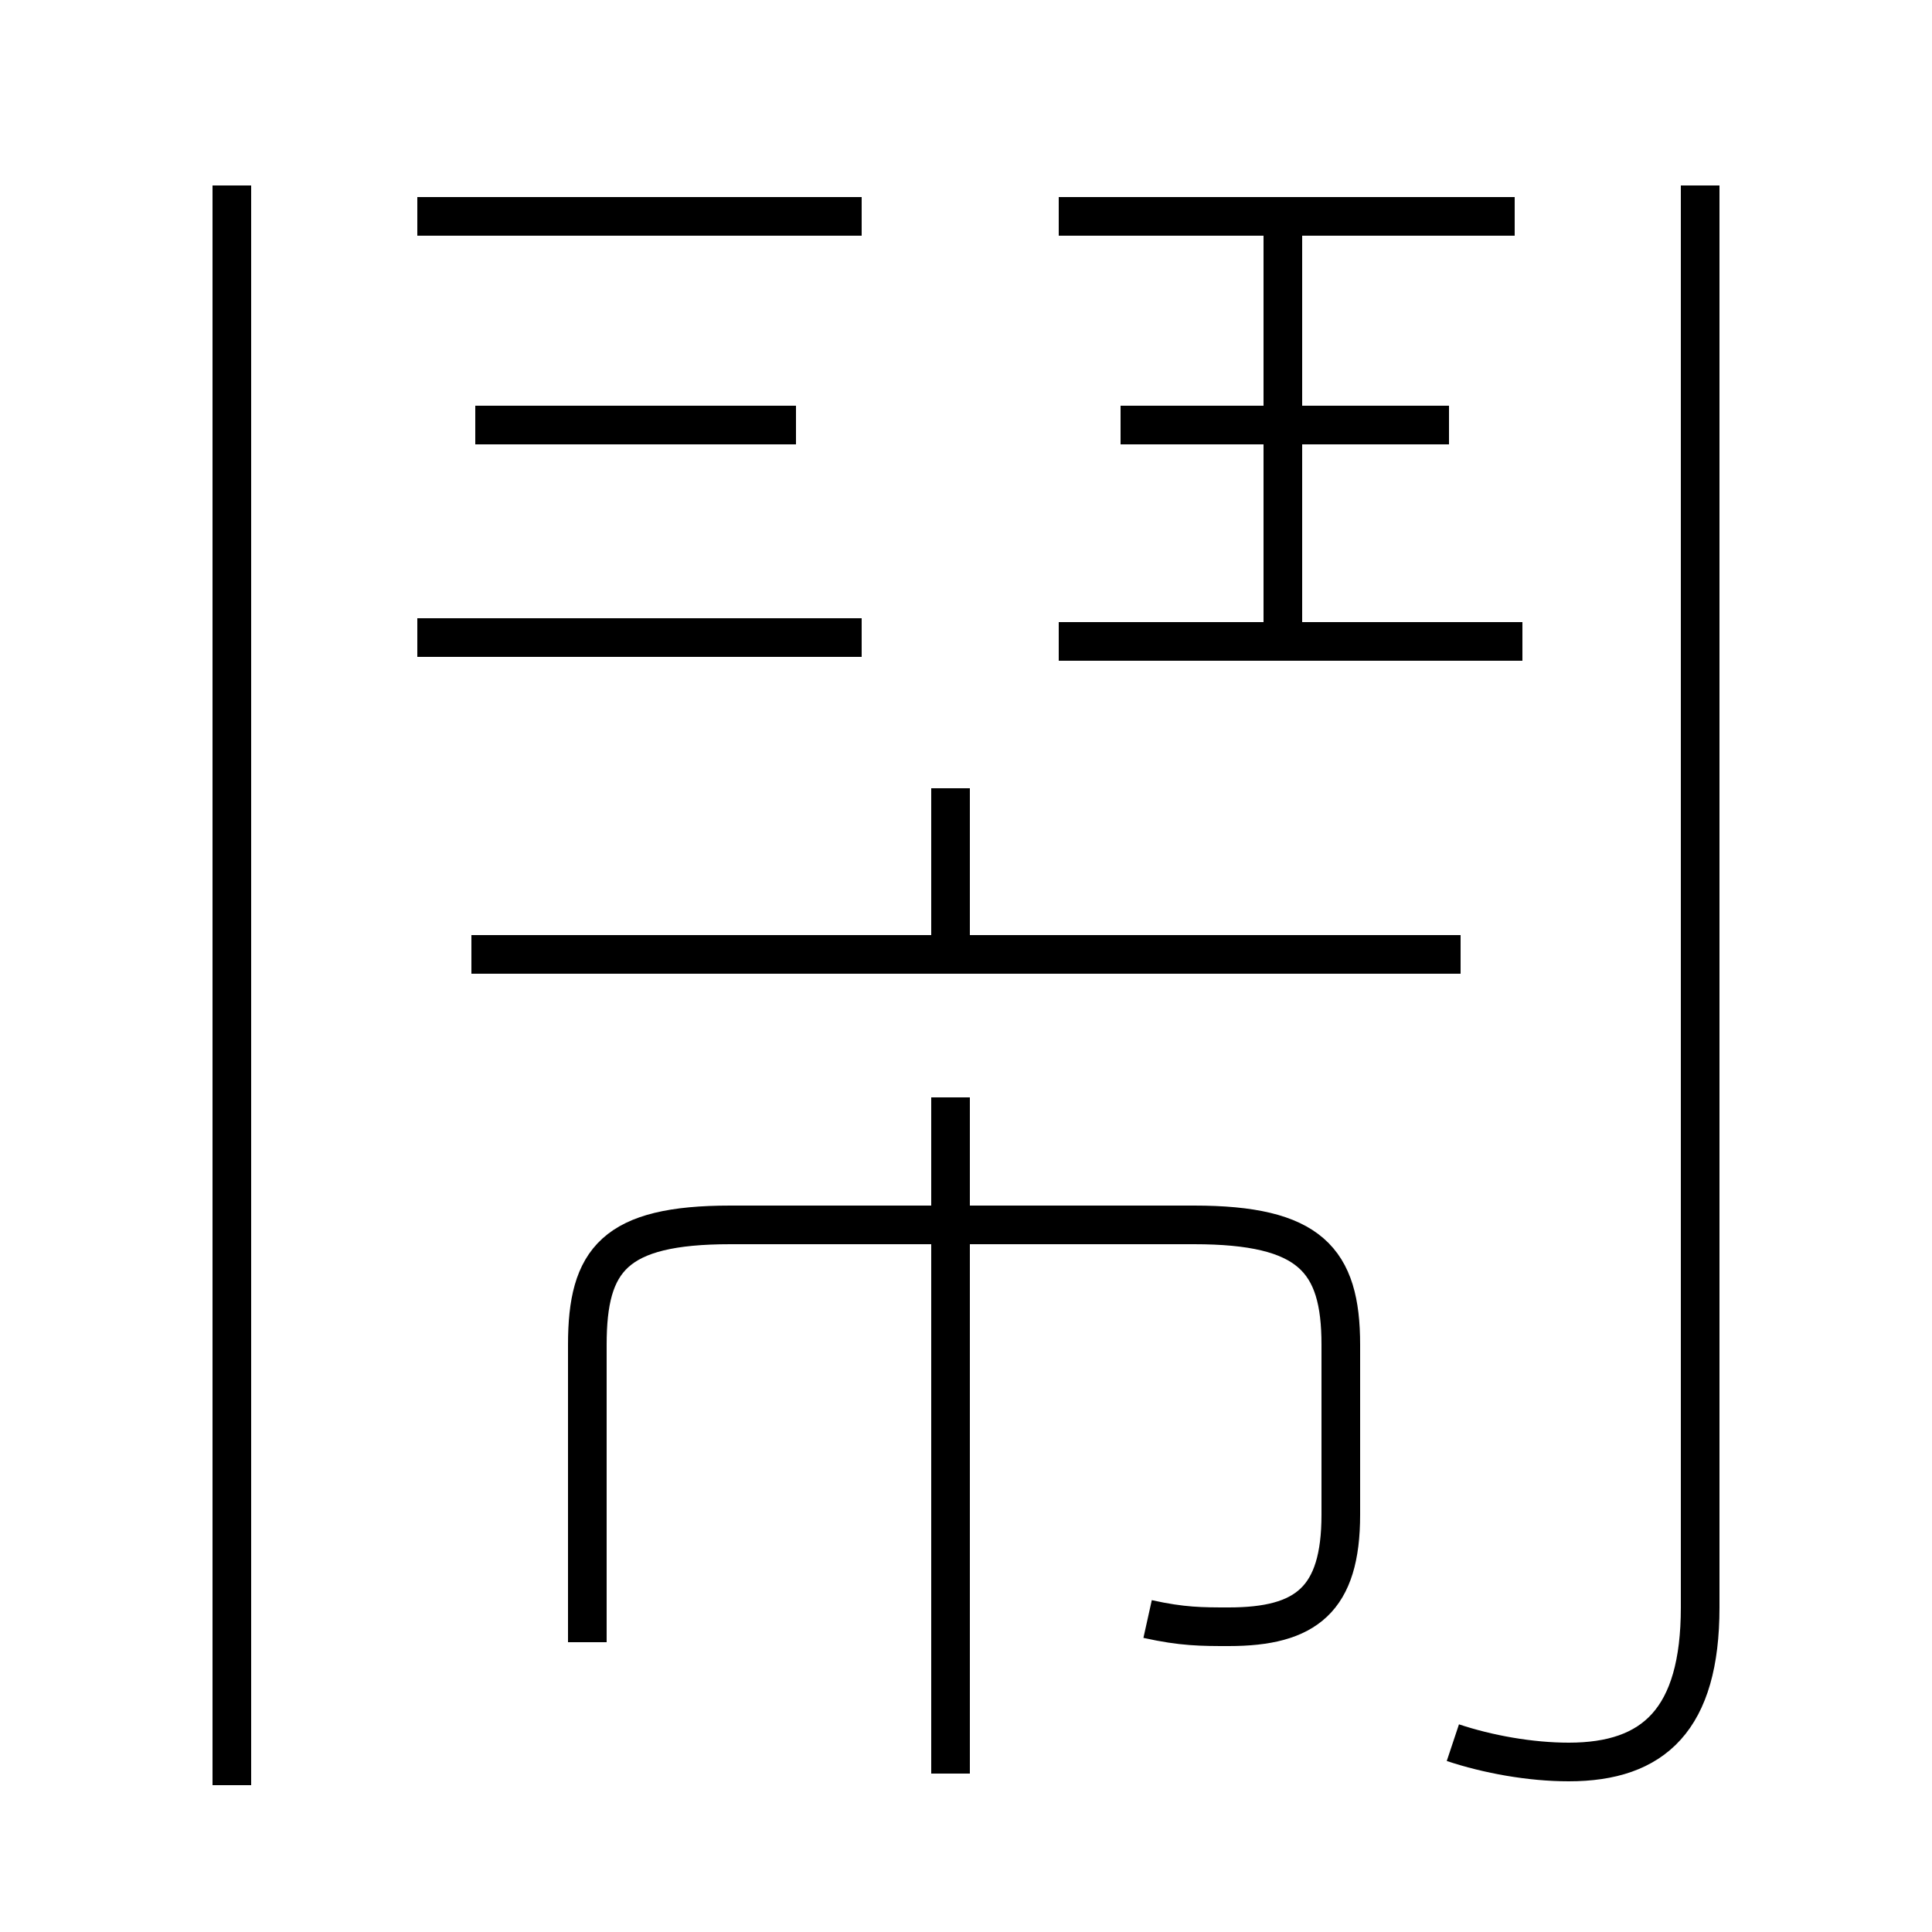 <?xml version='1.0' encoding='utf8'?>
<svg viewBox="0.0 -6.0 50.0 50.0" version="1.1" xmlns="http://www.w3.org/2000/svg">
<rect x="0.0" y="-6.0" width="50.0" height="50.0" fill="#808080" stroke="none"/>
<rect x="-1000" y="-1000" width="2000" height="2000" stroke="white" fill="white"/>
<g style="fill:white;stroke:#000000;  stroke-width:1">
<path d="M 37.6 1.1 C 38.5 1.4 39.6 1.6 40.6 1.6 C 42.8 1.6 44.0 0.5 44.0 -2.4 L 44.0 -39.2 M 6.0 2.2 L 6.0 -39.2 M 24.6 1.9 L 24.6 -15.6 M 29.7 -2.1 C 30.6 -1.9 31.1 -1.9 31.8 -1.9 C 33.8 -1.9 34.7 -2.6 34.7 -4.8 L 34.7 -9.2 C 34.7 -11.4 33.9 -12.3 30.9 -12.3 L 18.9 -12.3 C 15.9 -12.3 15.2 -11.4 15.2 -9.2 L 15.2 -1.5 M 37.8 -19.3 L 12.2 -19.3 M 22.3 -27.5 L 10.8 -27.5 M 20.6 -33.0 L 12.3 -33.0 M 22.3 -38.4 L 10.8 -38.4 M 24.6 -19.4 L 24.6 -23.6 M 39.4 -27.4 L 27.4 -27.4 M 33.2 -27.4 L 33.2 -37.9 M 37.5 -33.0 L 29.0 -33.0 M 39.2 -38.4 L 27.4 -38.4" transform="translate(0.0, 38.0)" />
</g>
</svg>